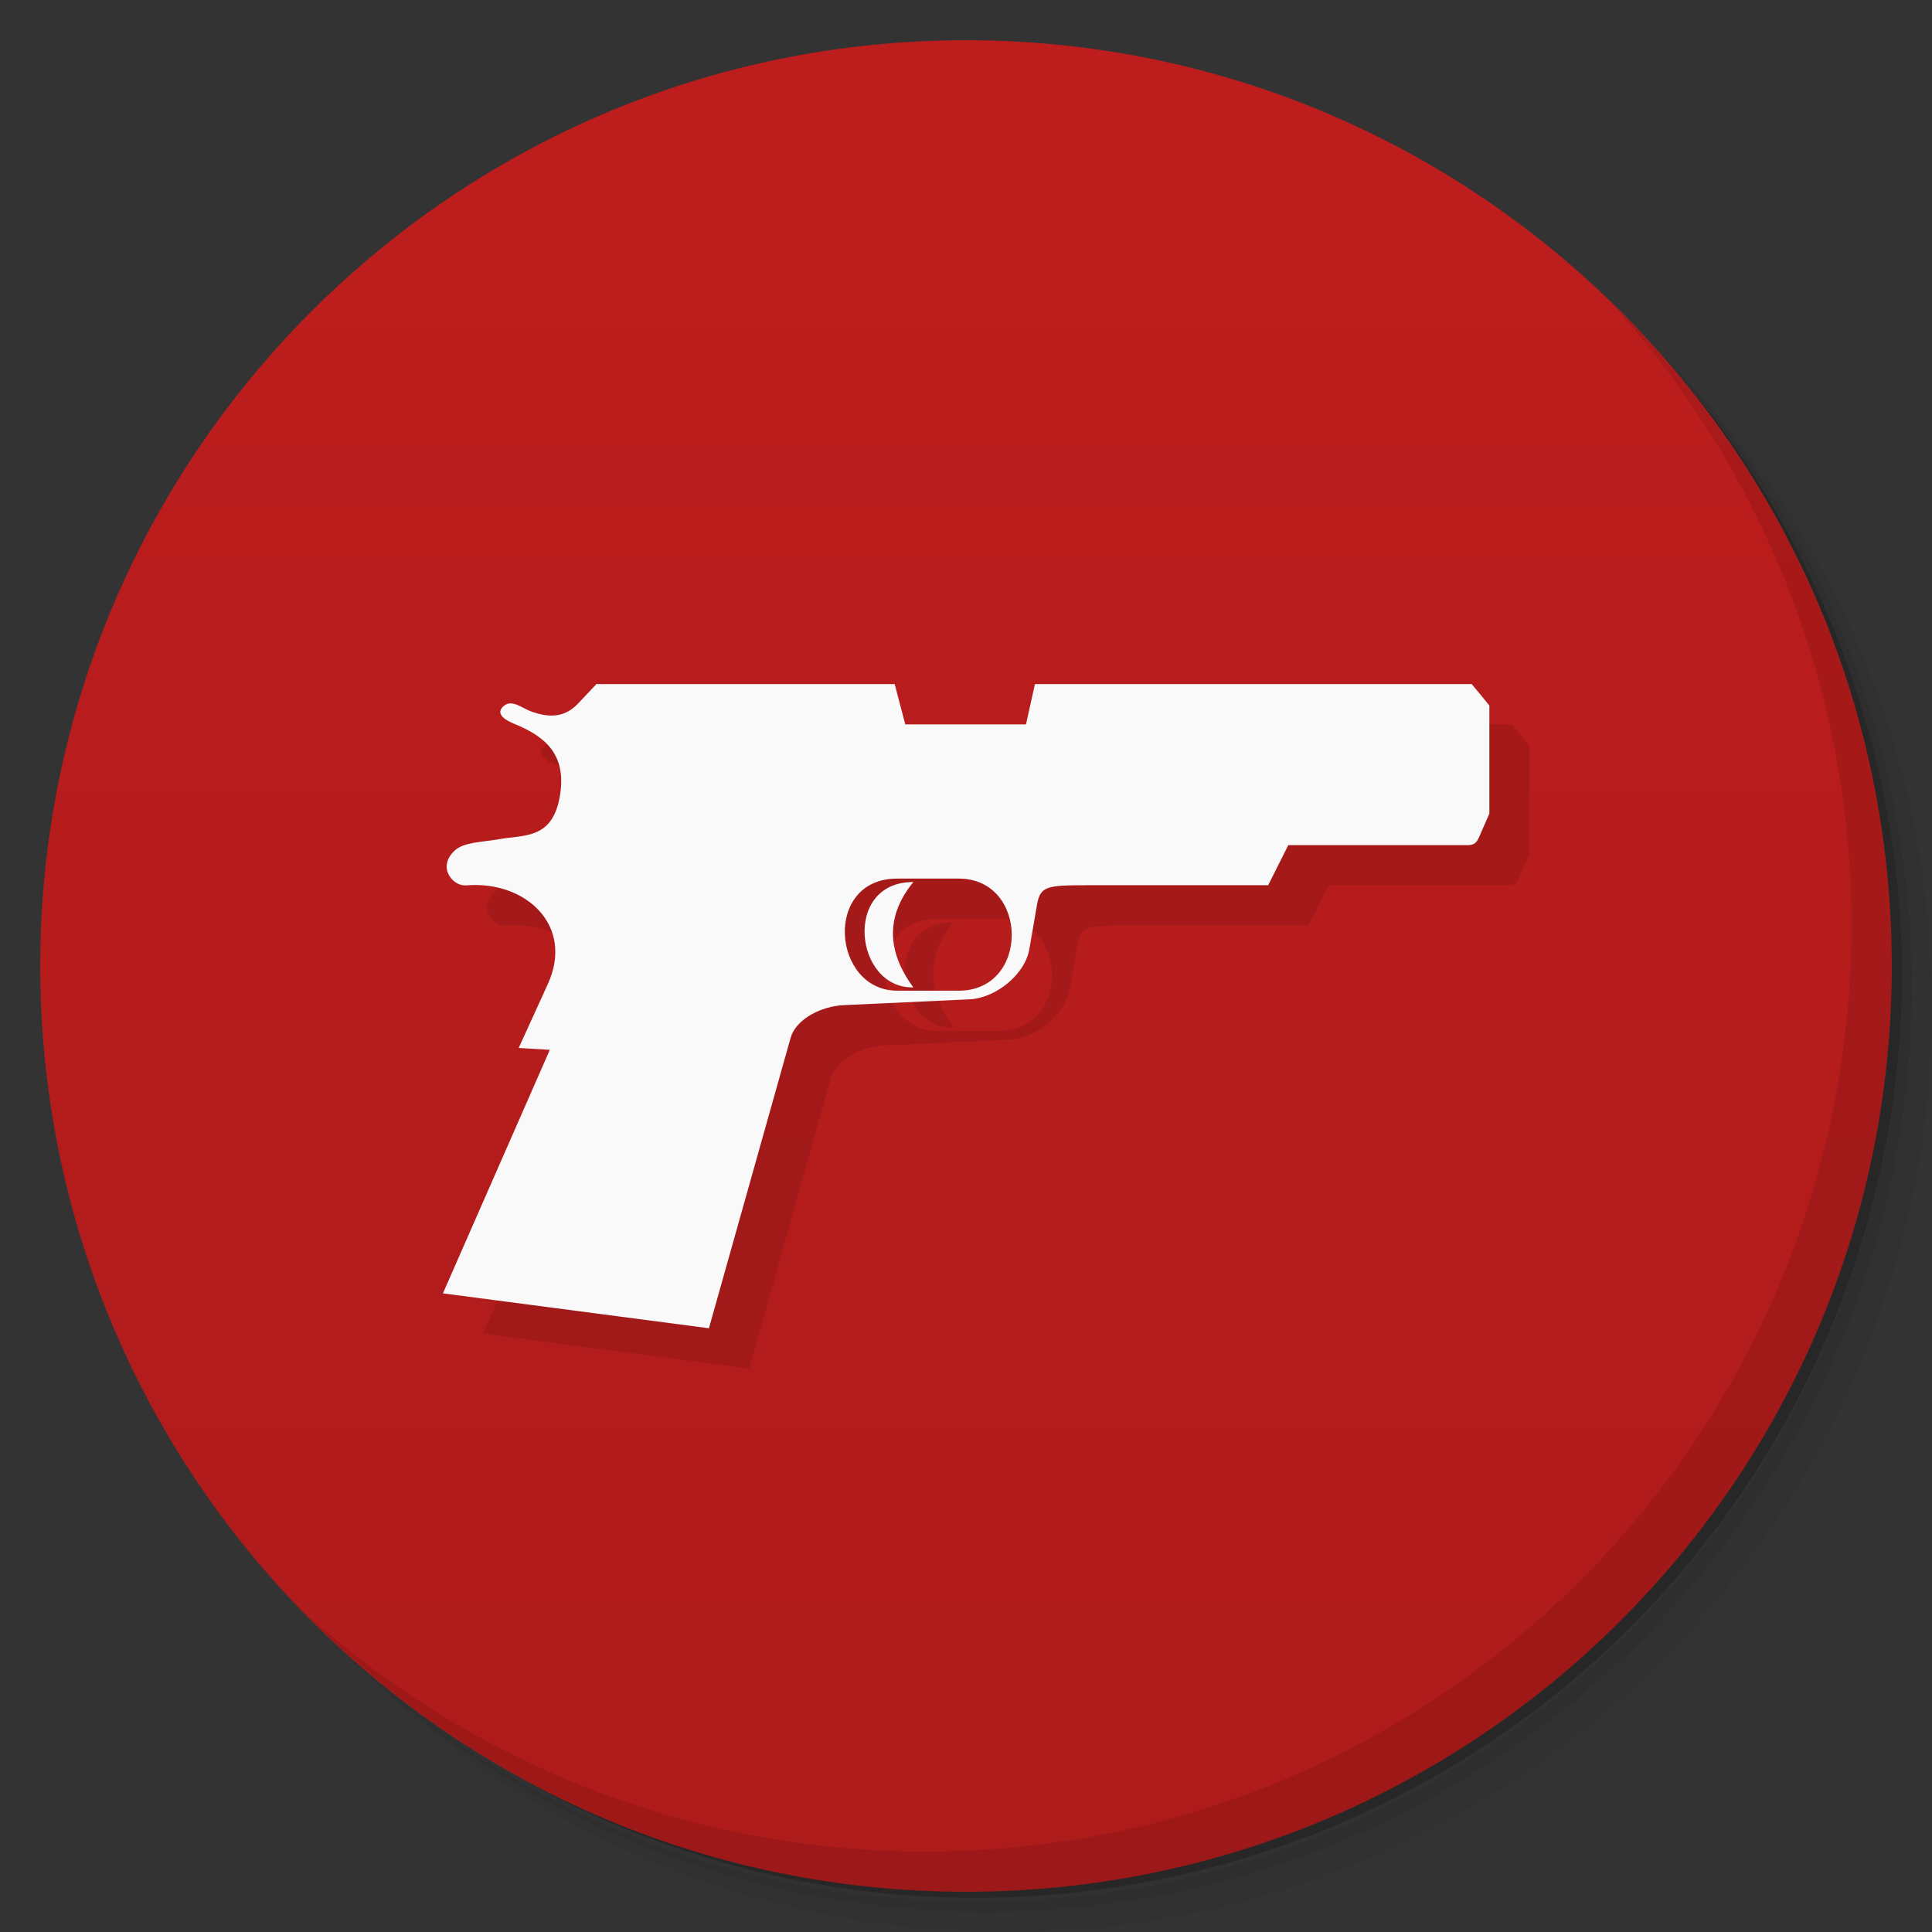 <svg version="1.1" viewBox="0 0 48 48" xmlns="http://www.w3.org/2000/svg">
 <rect x="0" y="0" width="48" height="48" fill="#333333" stroke="none"/>
 <defs>
  <linearGradient id="bg" x1="1" x2="47" gradientTransform="matrix(0 -1 1 0 -1.5e-6 48)" gradientUnits="userSpaceOnUse">
   <stop style="stop-color:#ae1b1b" offset="0"/>
   <stop style="stop-color:#be1d1d" offset="1"/>
  </linearGradient>
 </defs>
 <path d="m36.31 5c5.859 4.062 9.688 10.831 9.688 18.5 0 12.426-10.07 22.5-22.5 22.5-7.669 0-14.438-3.828-18.5-9.688 1.037 1.822 2.306 3.499 3.781 4.969 4.085 3.712 9.514 5.969 15.469 5.969 12.703 0 23-10.298 23-23 0-5.954-2.256-11.384-5.969-15.469-1.469-1.475-3.147-2.744-4.969-3.781zm4.969 3.781c3.854 4.113 6.219 9.637 6.219 15.719 0 12.703-10.297 23-23 23-6.081 0-11.606-2.364-15.719-6.219 4.16 4.144 9.883 6.719 16.219 6.719 12.703 0 23-10.298 23-23 0-6.335-2.575-12.06-6.719-16.219z" style="opacity:.05"/>
 <path d="m41.28 8.781c3.712 4.085 5.969 9.514 5.969 15.469 0 12.703-10.297 23-23 23-5.954 0-11.384-2.256-15.469-5.969 4.113 3.854 9.637 6.219 15.719 6.219 12.703 0 23-10.298 23-23 0-6.081-2.364-11.606-6.219-15.719z" style="opacity:.1"/>
 <path d="m31.25 2.375c8.615 3.154 14.75 11.417 14.75 21.13 0 12.426-10.07 22.5-22.5 22.5-9.708 0-17.971-6.135-21.12-14.75a23 23 0 0 0 44.875-7 23 23 0 0 0-16-21.875z" style="opacity:.2"/>
 <path d="m24 1c12.703 0 23 10.297 23 23s-10.297 23-23 23-23-10.297-23-23 10.297-23 23-23z" style="fill:url(#bg)"/>
 <g transform="translate(1,1)">
  <g style="opacity:.1">
   <path transform="translate(-1,-1)" d="m37.564 17.996-21.766 0.004 0.014 0.002-1.617 0.674s-0.488-0.324-0.699-0.121c-0.199 0.195 0.086 0.352 0.293 0.434 0.836 0.34 1.305 0.83 1.109 1.85-0.199 1.02-0.895 0.902-1.496 1.012-0.453 0.078-0.881 0.074-1.107 0.285-0.449 0.422-0.033 0.893 0.287 0.861 1.469-0.125 2.695 0.992 2.027 2.453l-0.723 1.586 0.773 0.047-2.656 6.051 6.609 0.867 2.027-7.207c0.137-0.492 0.789-0.793 1.305-0.82l3.137-0.145c0.648-0.027 1.383-0.609 1.492-1.25l0.191-1.105c0.082-0.457 0.242-0.48 1.242-0.48h4.5l0.5-0.996h4.469c0.223-4e-3 0.246-0.148 0.336-0.348l0.191-0.434v-2.688l-0.439-0.531zm-14.275 4.832h1.531c1.738 0 1.77 2.785 0 2.785h-1.531c-1.613 0-1.852-2.785 0-2.785zm0.402 0.086c-1.762-0.008-1.465 2.652 0 2.617-0.66-0.891-0.691-1.773 0-2.617z" style="fill-rule:evenodd"/>
  </g>
 </g>
 <path d="m14.813 17.001-0.457 0.484c-0.324 0.336-0.691 0.359-1.16 0.191-0.23-0.082-0.488-0.324-0.699-0.121-0.199 0.195 0.086 0.352 0.293 0.434 0.836 0.34 1.305 0.828 1.109 1.848-0.199 1.02-0.895 0.902-1.496 1.012-0.453 0.078-0.883 0.074-1.109 0.285-0.449 0.422-0.031 0.895 0.289 0.863 1.469-0.125 2.695 0.992 2.027 2.453l-0.723 1.586 0.773 0.047-2.656 6.05 6.609 0.867 2.027-7.207c0.137-0.492 0.789-0.793 1.305-0.82l3.137-0.145c0.648-0.027 1.383-0.609 1.492-1.25l0.191-1.105c0.082-0.457 0.242-0.48 1.242-0.48h4.5l0.5-0.996h4.469c0.223-4e-3 0.246-0.148 0.336-0.348l0.191-0.434v-2.688l-0.438-0.531h-10.852l-0.223 1h-3l-0.262-1h-7.43m7.492 4.832h1.531c1.738 0 1.77 2.785 0 2.785h-1.531c-1.613 0-1.852-2.785 0-2.785m0.402 0.086c-1.762-8e-3 -1.465 2.652 0 2.617-0.66-0.891-0.691-1.773 0-2.617" style="fill:#f9f9f9"/>
 <path d="m40.03 7.531c3.712 4.084 5.969 9.514 5.969 15.469 0 12.703-10.297 23-23 23-5.954 0-11.384-2.256-15.469-5.969 4.178 4.291 10.01 6.969 16.469 6.969 12.703 0 23-10.298 23-23 0-6.462-2.677-12.291-6.969-16.469z" style="opacity:.1"/>
</svg>
